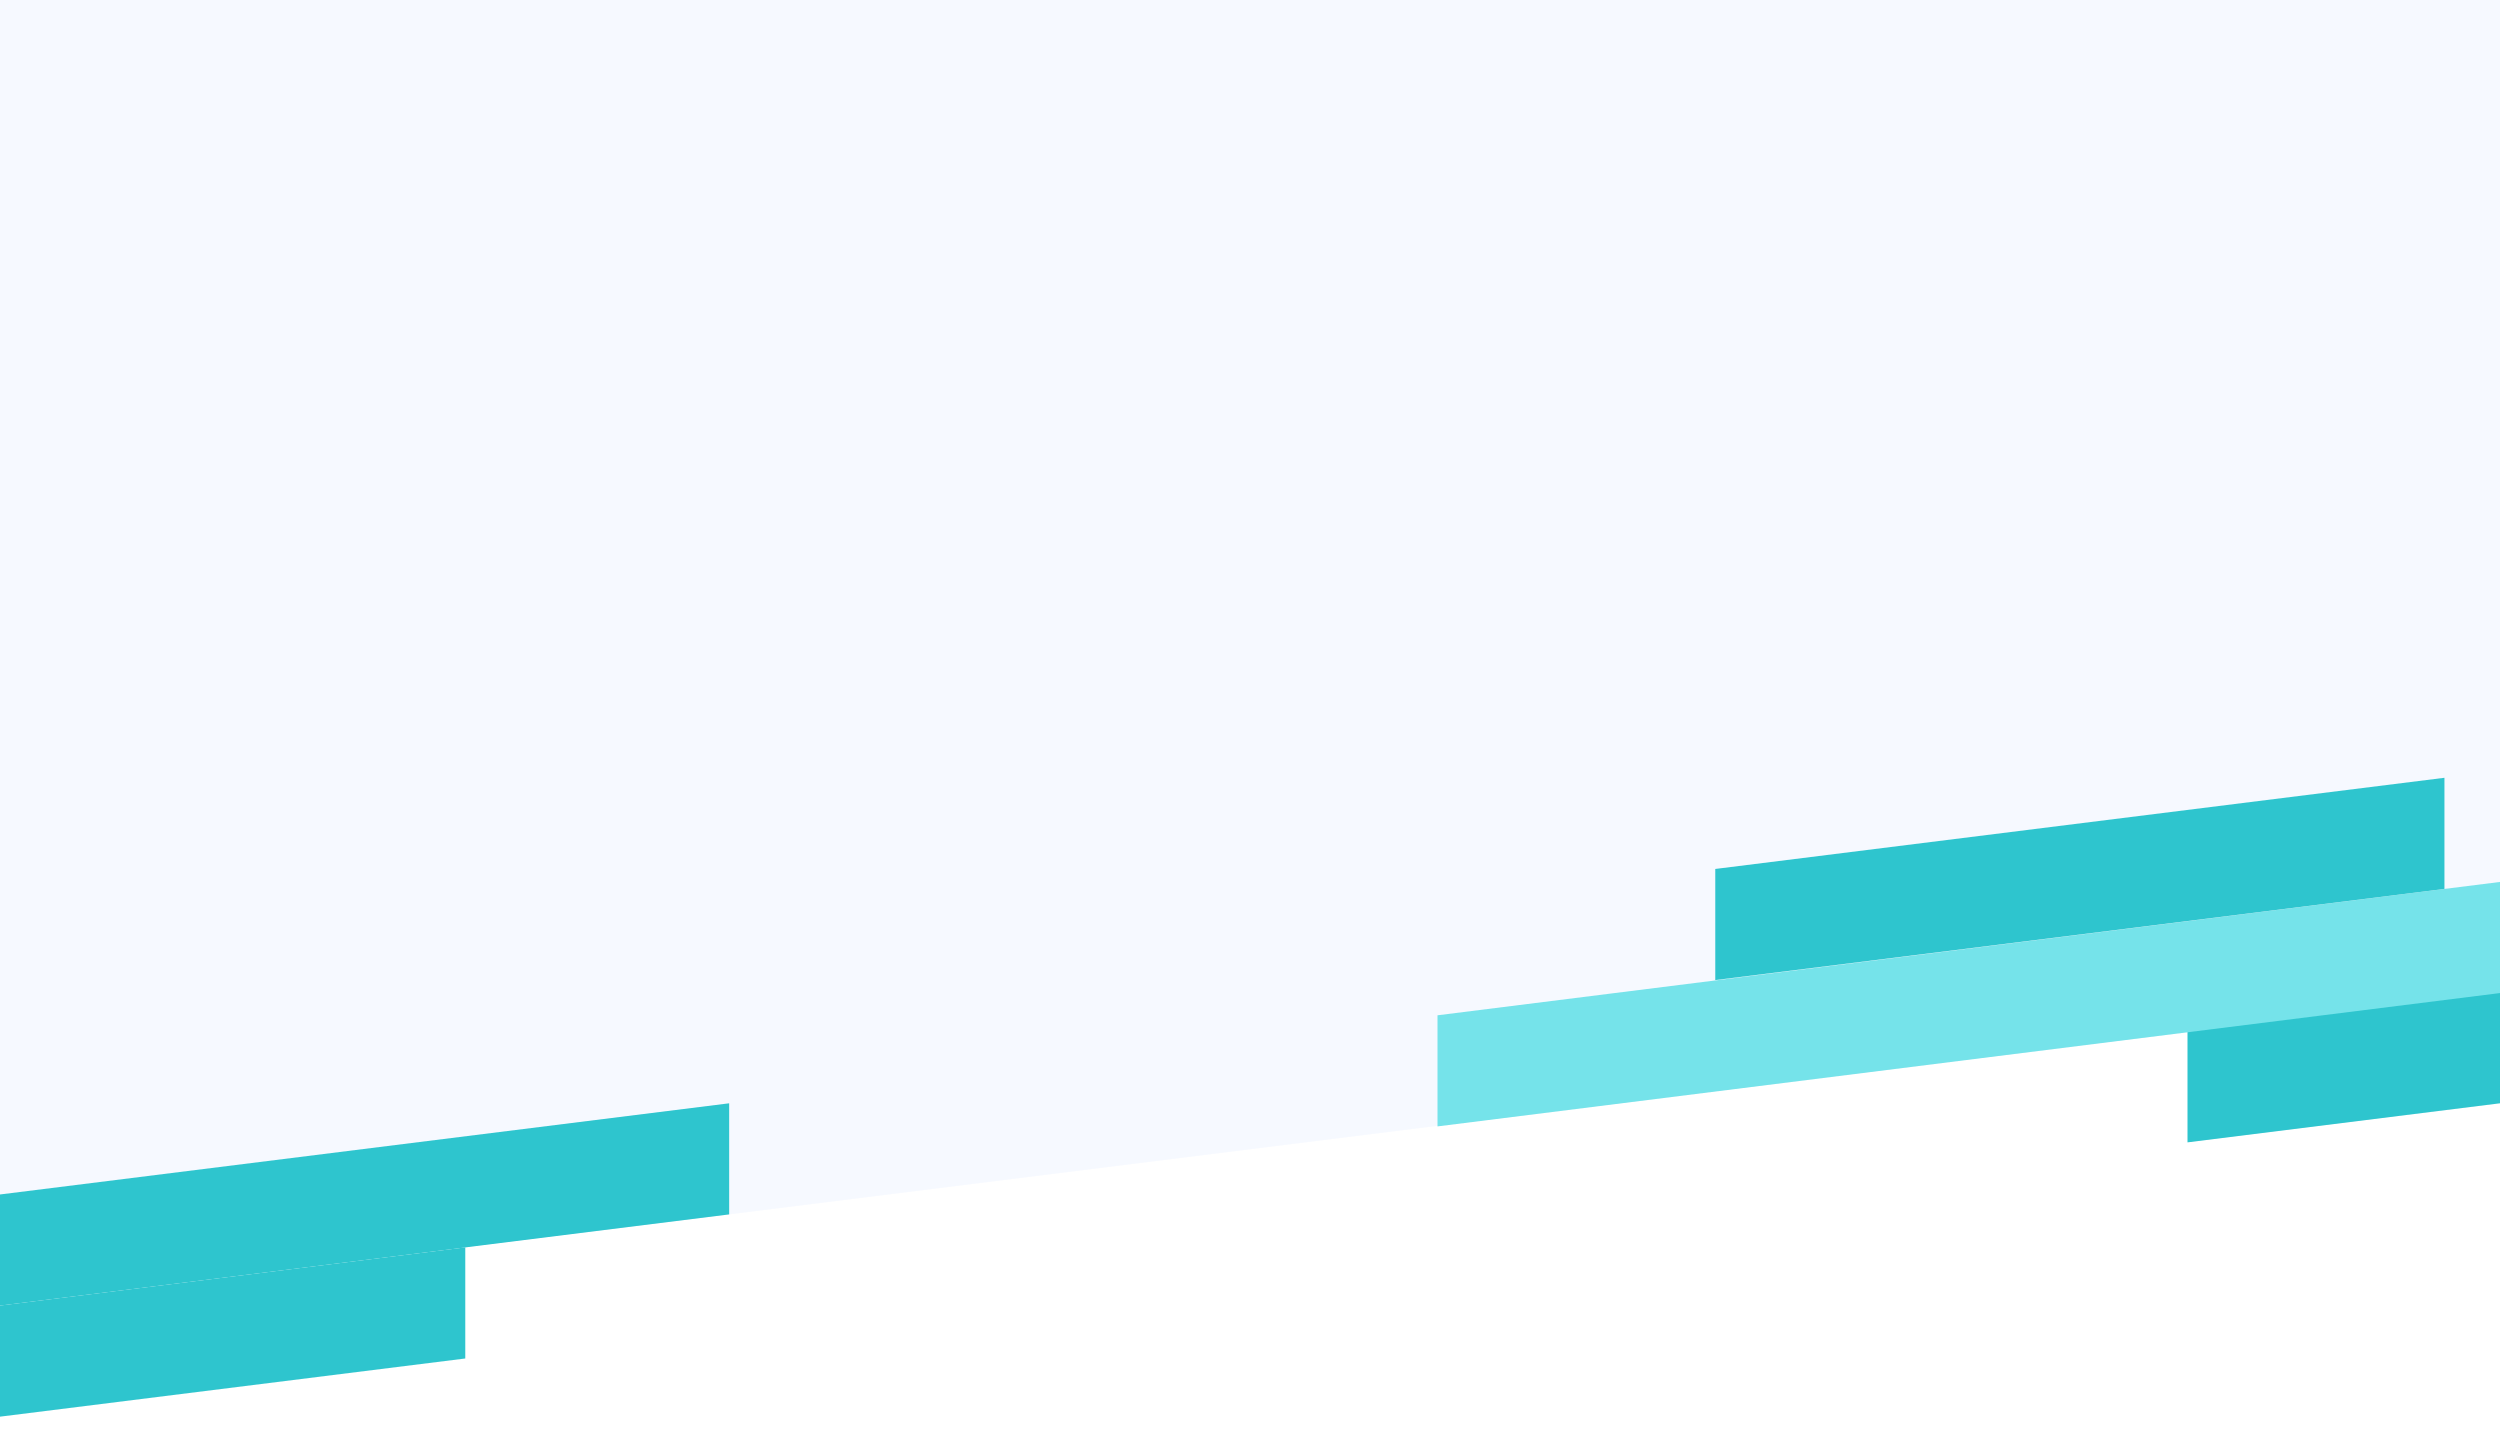 <svg width="1440" height="836" viewBox="0 0 1440 836" fill="none" xmlns="http://www.w3.org/2000/svg">
<g filter="url(#filter0_b)">
<path d="M0 0H1440V572L0 752V0Z" fill="#F2F7FF" fill-opacity="0.7"/>
</g>
<path d="M1260 594.005L1680 541.488V605.488L1260 658.005V594.005Z" fill="#2EC5CE"/>
<path d="M828 584.808L1440 508V572L828 648.808V584.808Z" fill="#75E3EA"/>
<path d="M988 500.517L1408 448V512L988 564.517V500.517Z" fill="#2EC5CE"/>
<path d="M0 688.016L420 635.499V699.499L0 752.016V688.016Z" fill="#2EC5CE"/>
<path d="M-152 771.005L268 718.488V782.488L-152 835.005V771.005Z" fill="#2EC5CE"/>
<defs>
<filter id="filter0_b" x="-100" y="-100" width="1640" height="952" filterUnits="userSpaceOnUse" color-interpolation-filters="sRGB">
<feFlood flood-opacity="0" result="BackgroundImageFix"/>
<feGaussianBlur in="BackgroundImage" stdDeviation="50"/>
<feComposite in2="SourceAlpha" operator="in" result="effect1_backgroundBlur"/>
<feBlend mode="normal" in="SourceGraphic" in2="effect1_backgroundBlur" result="shape"/>
</filter>
</defs>
</svg>
